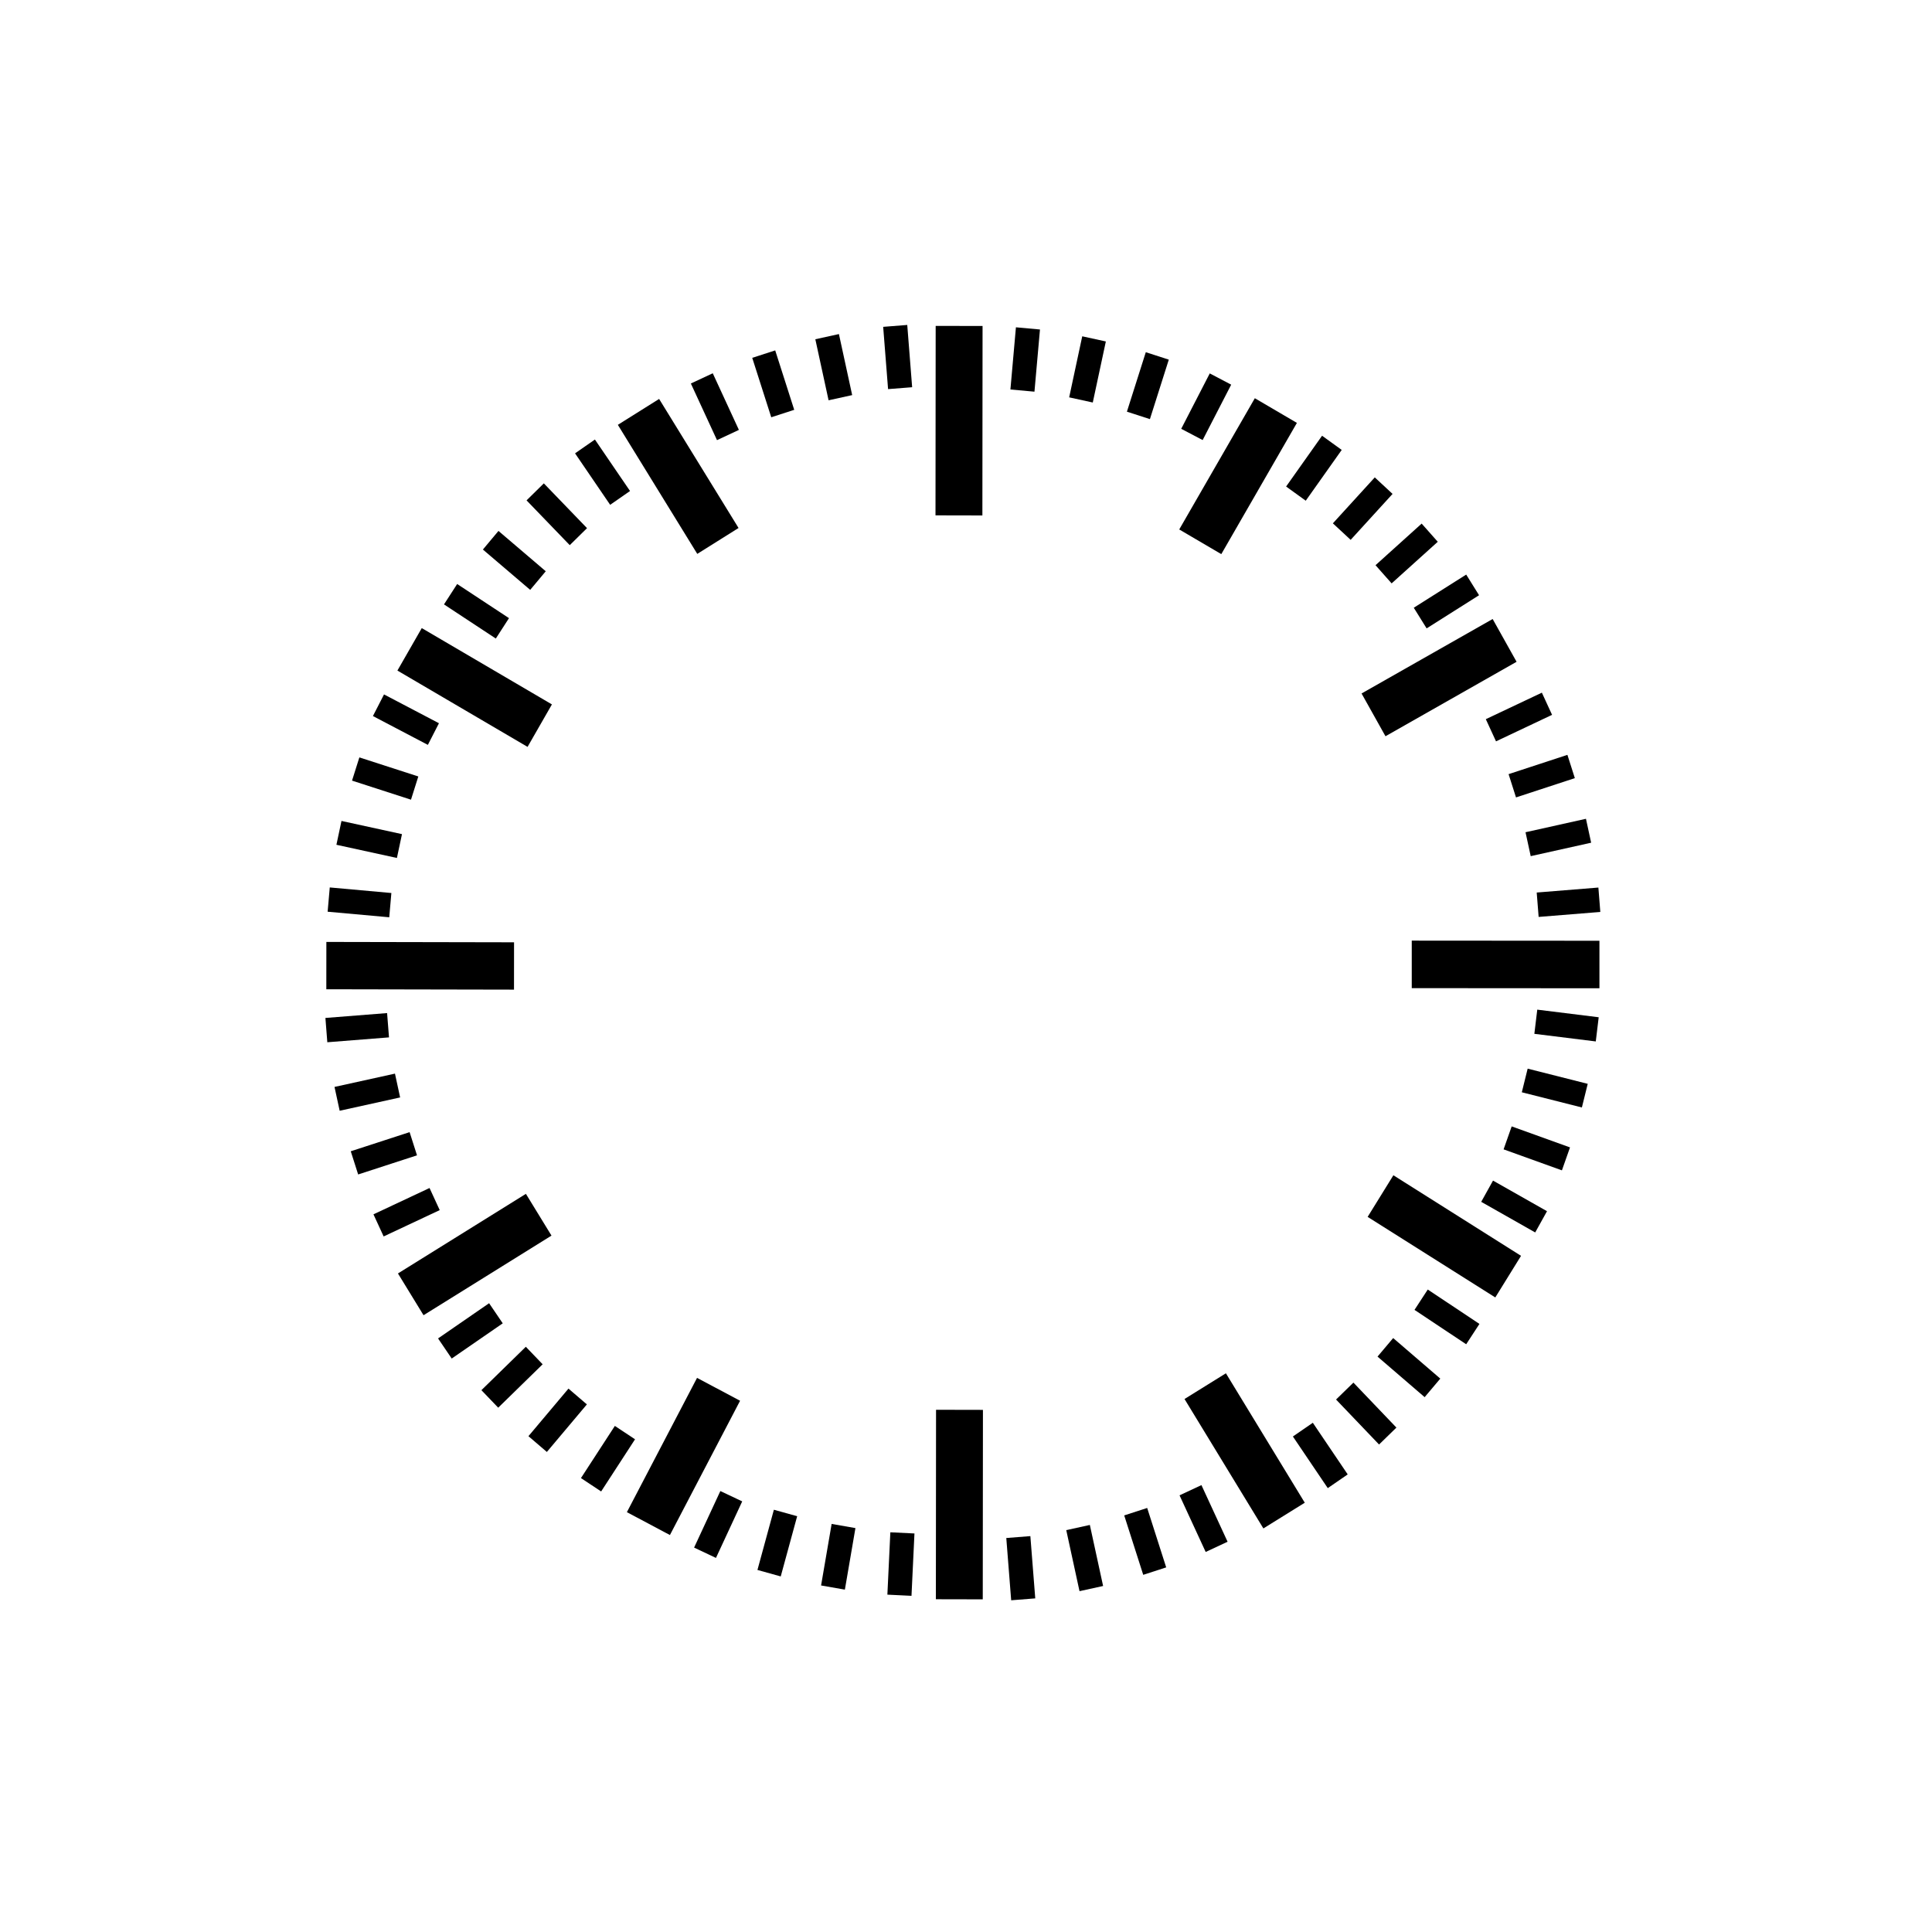 <?xml version="1.0" encoding="UTF-8" standalone="no"?>
<!-- Created with Inkscape (http://www.inkscape.org/) -->

<svg
   xmlns:dc="http://purl.org/dc/elements/1.1/"
   xmlns:cc="http://creativecommons.org/ns#"
   xmlns:rdf="http://www.w3.org/1999/02/22-rdf-syntax-ns#"
   xmlns:svg="http://www.w3.org/2000/svg"
   xmlns="http://www.w3.org/2000/svg"
   xmlns:xlink="http://www.w3.org/1999/xlink"
   version="1.1"
   width="150"
   height="150"
   id="svg3206">
  <defs
     id="defs3208" />
  <g
     transform="translate(0,-902.362)"
     id="layer1">
    <g
       transform="matrix(0.97,0,0,0.97,1.975,904.392)"
       id="g4677">
      <g
         transform="translate(0,86)"
         id="layer1-7"
         style="display:inline" />
      <g
         transform="translate(0,50)"
         id="layer2-0"
         style="display:inline" />
      <g
         transform="matrix(0.827,0,0,0.829,13.053,12.97)"
         id="g3004">
        <g
           transform="matrix(0.17,3.5486642e-4,-1.7047004e-4,0.171,21.128,-7.155)"
           id="g3180">
          <rect
             width="13.746"
             height="35.26"
             x="356.129"
             y="88.685"
             transform="matrix(0.996,0.088,-0.088,0.996,0,0)"
             id="rect2400"
             style="fill:#000000;fill-opacity:1;fill-rule:evenodd;stroke:none;stroke-width:0.5;marker:none;visibility:visible;display:inline;overflow:visible" />
          <rect
             width="13.746"
             height="35.26"
             x="402.142"
             y="41.127"
             transform="matrix(0.978,0.21,-0.21,0.978,0,0)"
             id="rect3172"
             style="fill:#000000;fill-opacity:1;fill-rule:evenodd;stroke:none;stroke-width:0.5;marker:none;visibility:visible;display:inline;overflow:visible" />
          <rect
             width="13.746"
             height="35.26"
             x="441.403"
             y="-0.644"
             transform="matrix(0.953,0.304,-0.304,0.953,0,0)"
             id="rect3174"
             style="fill:#000000;fill-opacity:1;fill-rule:evenodd;stroke:none;stroke-width:0.5;marker:none;visibility:visible;display:inline;overflow:visible" />
          <rect
             width="13.746"
             height="35.26"
             x="472.916"
             y="-81.153"
             transform="matrix(0.888,0.46,-0.46,0.888,0,0)"
             id="rect3176"
             style="fill:#000000;fill-opacity:1;fill-rule:evenodd;stroke:none;stroke-width:0.5;marker:none;visibility:visible;display:inline;overflow:visible" />
          <rect
             width="27.706"
             height="85.764"
             x="498.015"
             y="-104.132"
             transform="matrix(0.865,0.501,-0.501,0.865,0,0)"
             id="rect3178"
             style="fill:#000000;fill-opacity:1;fill-rule:evenodd;stroke:none;stroke-width:0.5;marker:none;visibility:visible;display:inline;overflow:visible" />
        </g>
        <use
           transform="matrix(0.863,0.51,-0.503,0.862,47.357,-28.518)"
           id="use3187"
           x="0"
           y="0"
           width="744.094"
           height="1052.362"
           xlink:href="#g3180" />
        <use
           transform="matrix(-0.031,1.006,-0.993,-0.033,152.304,-0.07)"
           id="use3193"
           x="0"
           y="0"
           width="744.094"
           height="1052.362"
           xlink:href="#g3180" />
        <use
           transform="matrix(-0.472,0.887,-0.875,-0.474,174.493,44.991)"
           id="use3195"
           x="0"
           y="0"
           width="744.094"
           height="1052.362"
           xlink:href="#g3180" />
        <use
           transform="matrix(0.468,-0.889,0.877,0.47,-24.531,105.065)"
           id="use3199"
           x="0"
           y="0"
           width="744.094"
           height="1052.362"
           xlink:href="#g3180" />
        <use
           transform="matrix(-0.002,-1.007,0.993,3.9599412e-5,0.287,150.498)"
           id="use3201"
           x="0"
           y="0"
           width="744.094"
           height="1052.362"
           xlink:href="#g3180" />
        <g
           transform="matrix(0.17,3.5486642e-4,-1.7047004e-4,0.171,20.796,-7.321)"
           id="g3246">
          <rect
             width="13.746"
             height="35.26"
             x="83.825"
             y="207.743"
             transform="matrix(0.906,-0.423,0.423,0.906,0,0)"
             id="rect3231"
             style="fill:#000000;fill-opacity:1;fill-rule:evenodd;stroke:none;stroke-width:0.5;marker:none;visibility:visible;display:inline;overflow:visible" />
          <rect
             width="13.746"
             height="35.26"
             x="146.552"
             y="192.778"
             transform="matrix(0.951,-0.308,0.308,0.951,0,0)"
             id="rect3233"
             style="fill:#000000;fill-opacity:1;fill-rule:evenodd;stroke:none;stroke-width:0.5;marker:none;visibility:visible;display:inline;overflow:visible" />
          <rect
             width="13.746"
             height="35.26"
             x="201.669"
             y="175.003"
             transform="matrix(0.977,-0.215,0.215,0.977,0,0)"
             id="rect3235"
             style="fill:#000000;fill-opacity:1;fill-rule:evenodd;stroke:none;stroke-width:0.5;marker:none;visibility:visible;display:inline;overflow:visible" />
          <rect
             width="13.746"
             height="35.26"
             x="262.707"
             y="141.978"
             transform="matrix(0.997,-0.08,0.08,0.997,0,0)"
             id="rect3237"
             style="fill:#000000;fill-opacity:1;fill-rule:evenodd;stroke:none;stroke-width:0.5;marker:none;visibility:visible;display:inline;overflow:visible" />
          <rect
             width="26.695"
             height="106.977"
             x="303.157"
             y="119.951"
             transform="matrix(1,-5.49364e-5,5.49364e-5,1,0,0)"
             id="rect3239"
             style="fill:#000000;fill-opacity:1;fill-rule:evenodd;stroke:none;stroke-width:0.5;marker:none;visibility:visible;display:inline;overflow:visible" />
        </g>
        <use
           transform="matrix(0.002,1.011,-0.993,2.5148945e-4,149.613,-0.451)"
           id="use3253"
           x="0"
           y="0"
           width="744.094"
           height="1052.362"
           xlink:href="#g3246" />
        <use
           transform="matrix(-0.999,0.042,-0.041,-0.999,150.524,145.964)"
           id="use3255"
           x="0"
           y="0"
           width="744.094"
           height="1052.362"
           xlink:href="#g3180" />
        <use
           transform="matrix(-1,0,0,-1,149.184,149.544)"
           id="use3257"
           x="0"
           y="0"
           width="744.094"
           height="1052.362"
           xlink:href="#g3246" />
        <use
           transform="matrix(-0.882,-0.475,0.468,-0.881,104.281,175.704)"
           id="use3259"
           x="0"
           y="0"
           width="744.094"
           height="1052.362"
           xlink:href="#g3180" />
        <use
           transform="matrix(-0.001,-1.007,0.993,0.001,0.207,150.151)"
           id="use3261"
           x="0"
           y="0"
           width="744.094"
           height="1052.362"
           xlink:href="#g3246" />
      </g>
    </g>
  </g>
</svg>
